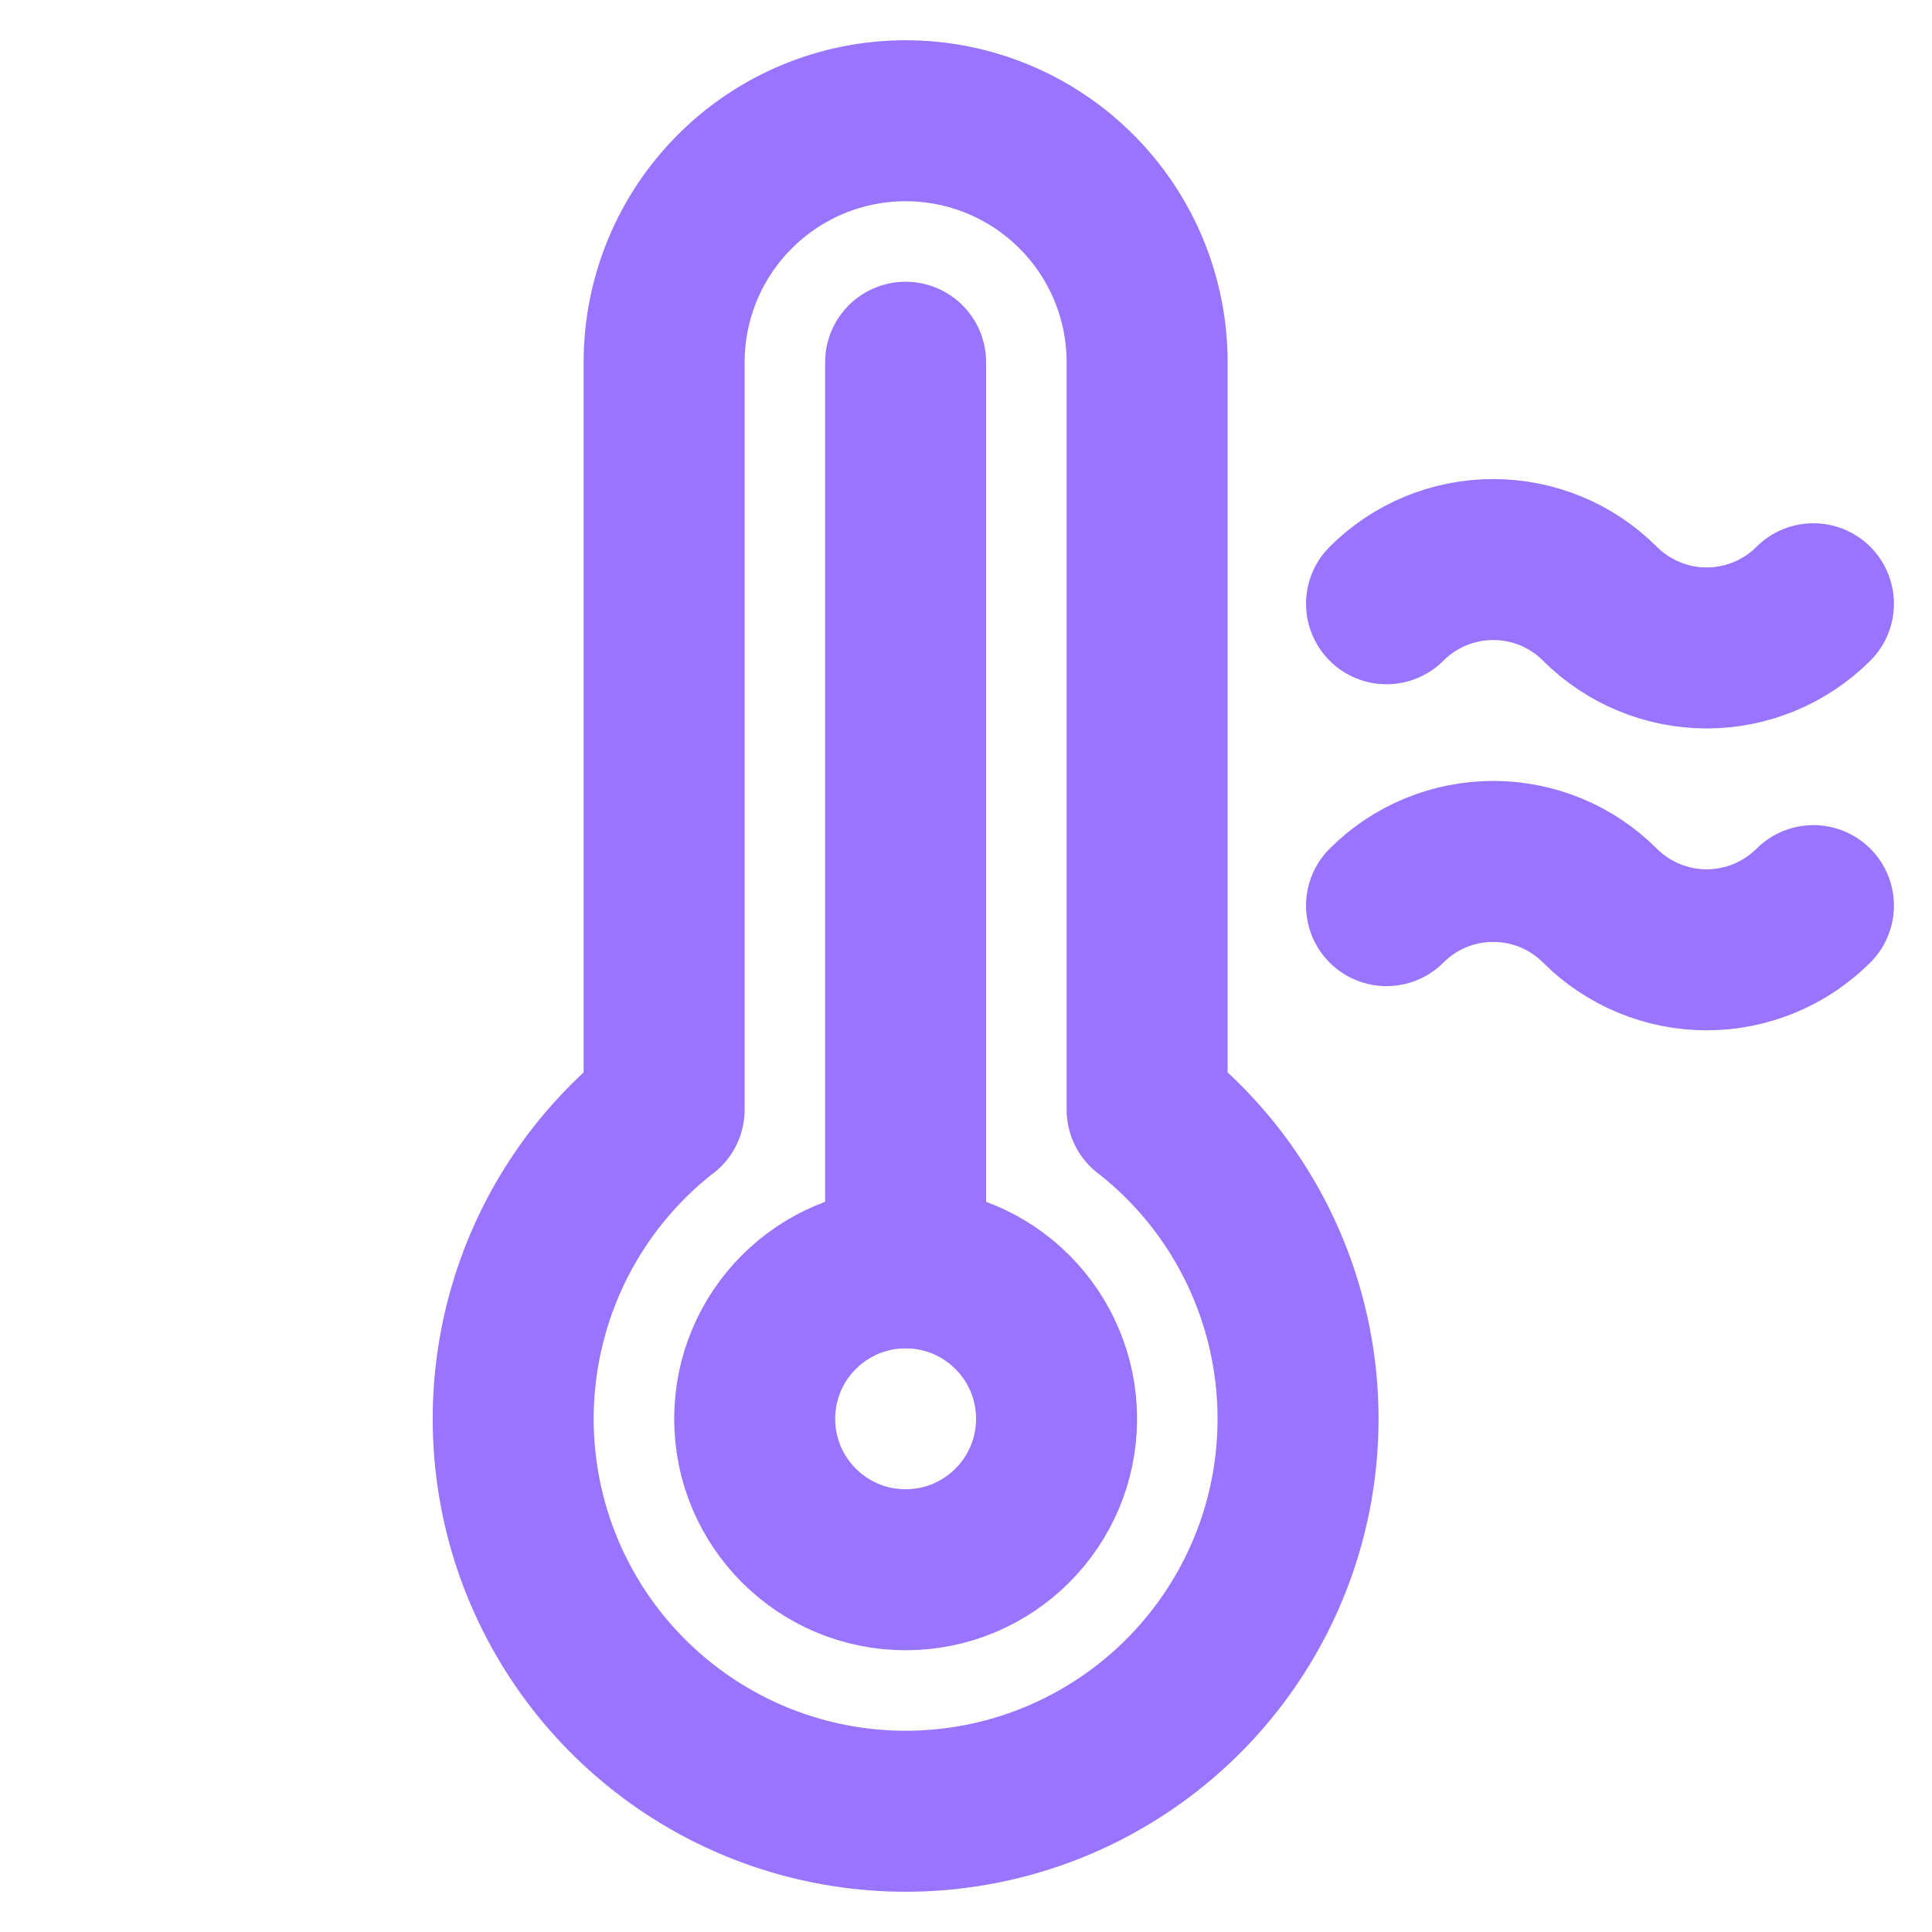 <svg width="24" height="24" viewBox="0 0 24 24" fill="none" xmlns="http://www.w3.org/2000/svg">
<path d="M11.25 19.5C12.286 19.5 13.125 18.66 13.125 17.625C13.125 16.59 12.286 15.75 11.25 15.75C10.214 15.75 9.375 16.59 9.375 17.625C9.375 18.66 10.214 19.5 11.25 19.5Z" stroke="#9975FF" stroke-width="2" stroke-linecap="round" stroke-linejoin="round"/>
<path d="M11.25 15.75V4.5" stroke="#9975FF" stroke-width="2" stroke-linecap="round" stroke-linejoin="round"/>
<path d="M22.527 7.5C22.175 7.851 21.698 8.049 21.201 8.049C20.704 8.049 20.227 7.851 19.875 7.5C19.524 7.148 19.047 6.951 18.549 6.951C18.052 6.951 17.575 7.148 17.224 7.5" stroke="#9975FF" stroke-width="2" stroke-linecap="round" stroke-linejoin="round"/>
<path d="M22.527 11.25C22.175 11.601 21.698 11.799 21.201 11.799C20.704 11.799 20.227 11.601 19.875 11.25C19.524 10.898 19.047 10.701 18.549 10.701C18.052 10.701 17.575 10.898 17.224 11.25" stroke="#9975FF" stroke-width="2" stroke-linecap="round" stroke-linejoin="round"/>
<path d="M8.25 13.784V4.5C8.25 3.704 8.566 2.941 9.129 2.379C9.691 1.816 10.454 1.5 11.25 1.5C12.046 1.5 12.809 1.816 13.371 2.379C13.934 2.941 14.25 3.704 14.25 4.5V13.784L14.251 13.783C15.051 14.408 15.636 15.266 15.924 16.24C16.212 17.213 16.19 18.252 15.86 19.212C15.529 20.171 14.907 21.004 14.081 21.593C13.255 22.183 12.265 22.5 11.25 22.5C10.235 22.5 9.245 22.183 8.419 21.593C7.593 21.004 6.971 20.171 6.64 19.212C6.31 18.252 6.288 17.213 6.576 16.24C6.864 15.266 7.449 14.408 8.249 13.783L8.25 13.784Z" stroke="#9975FF" stroke-width="2" stroke-linecap="round" stroke-linejoin="round"/>
</svg>
